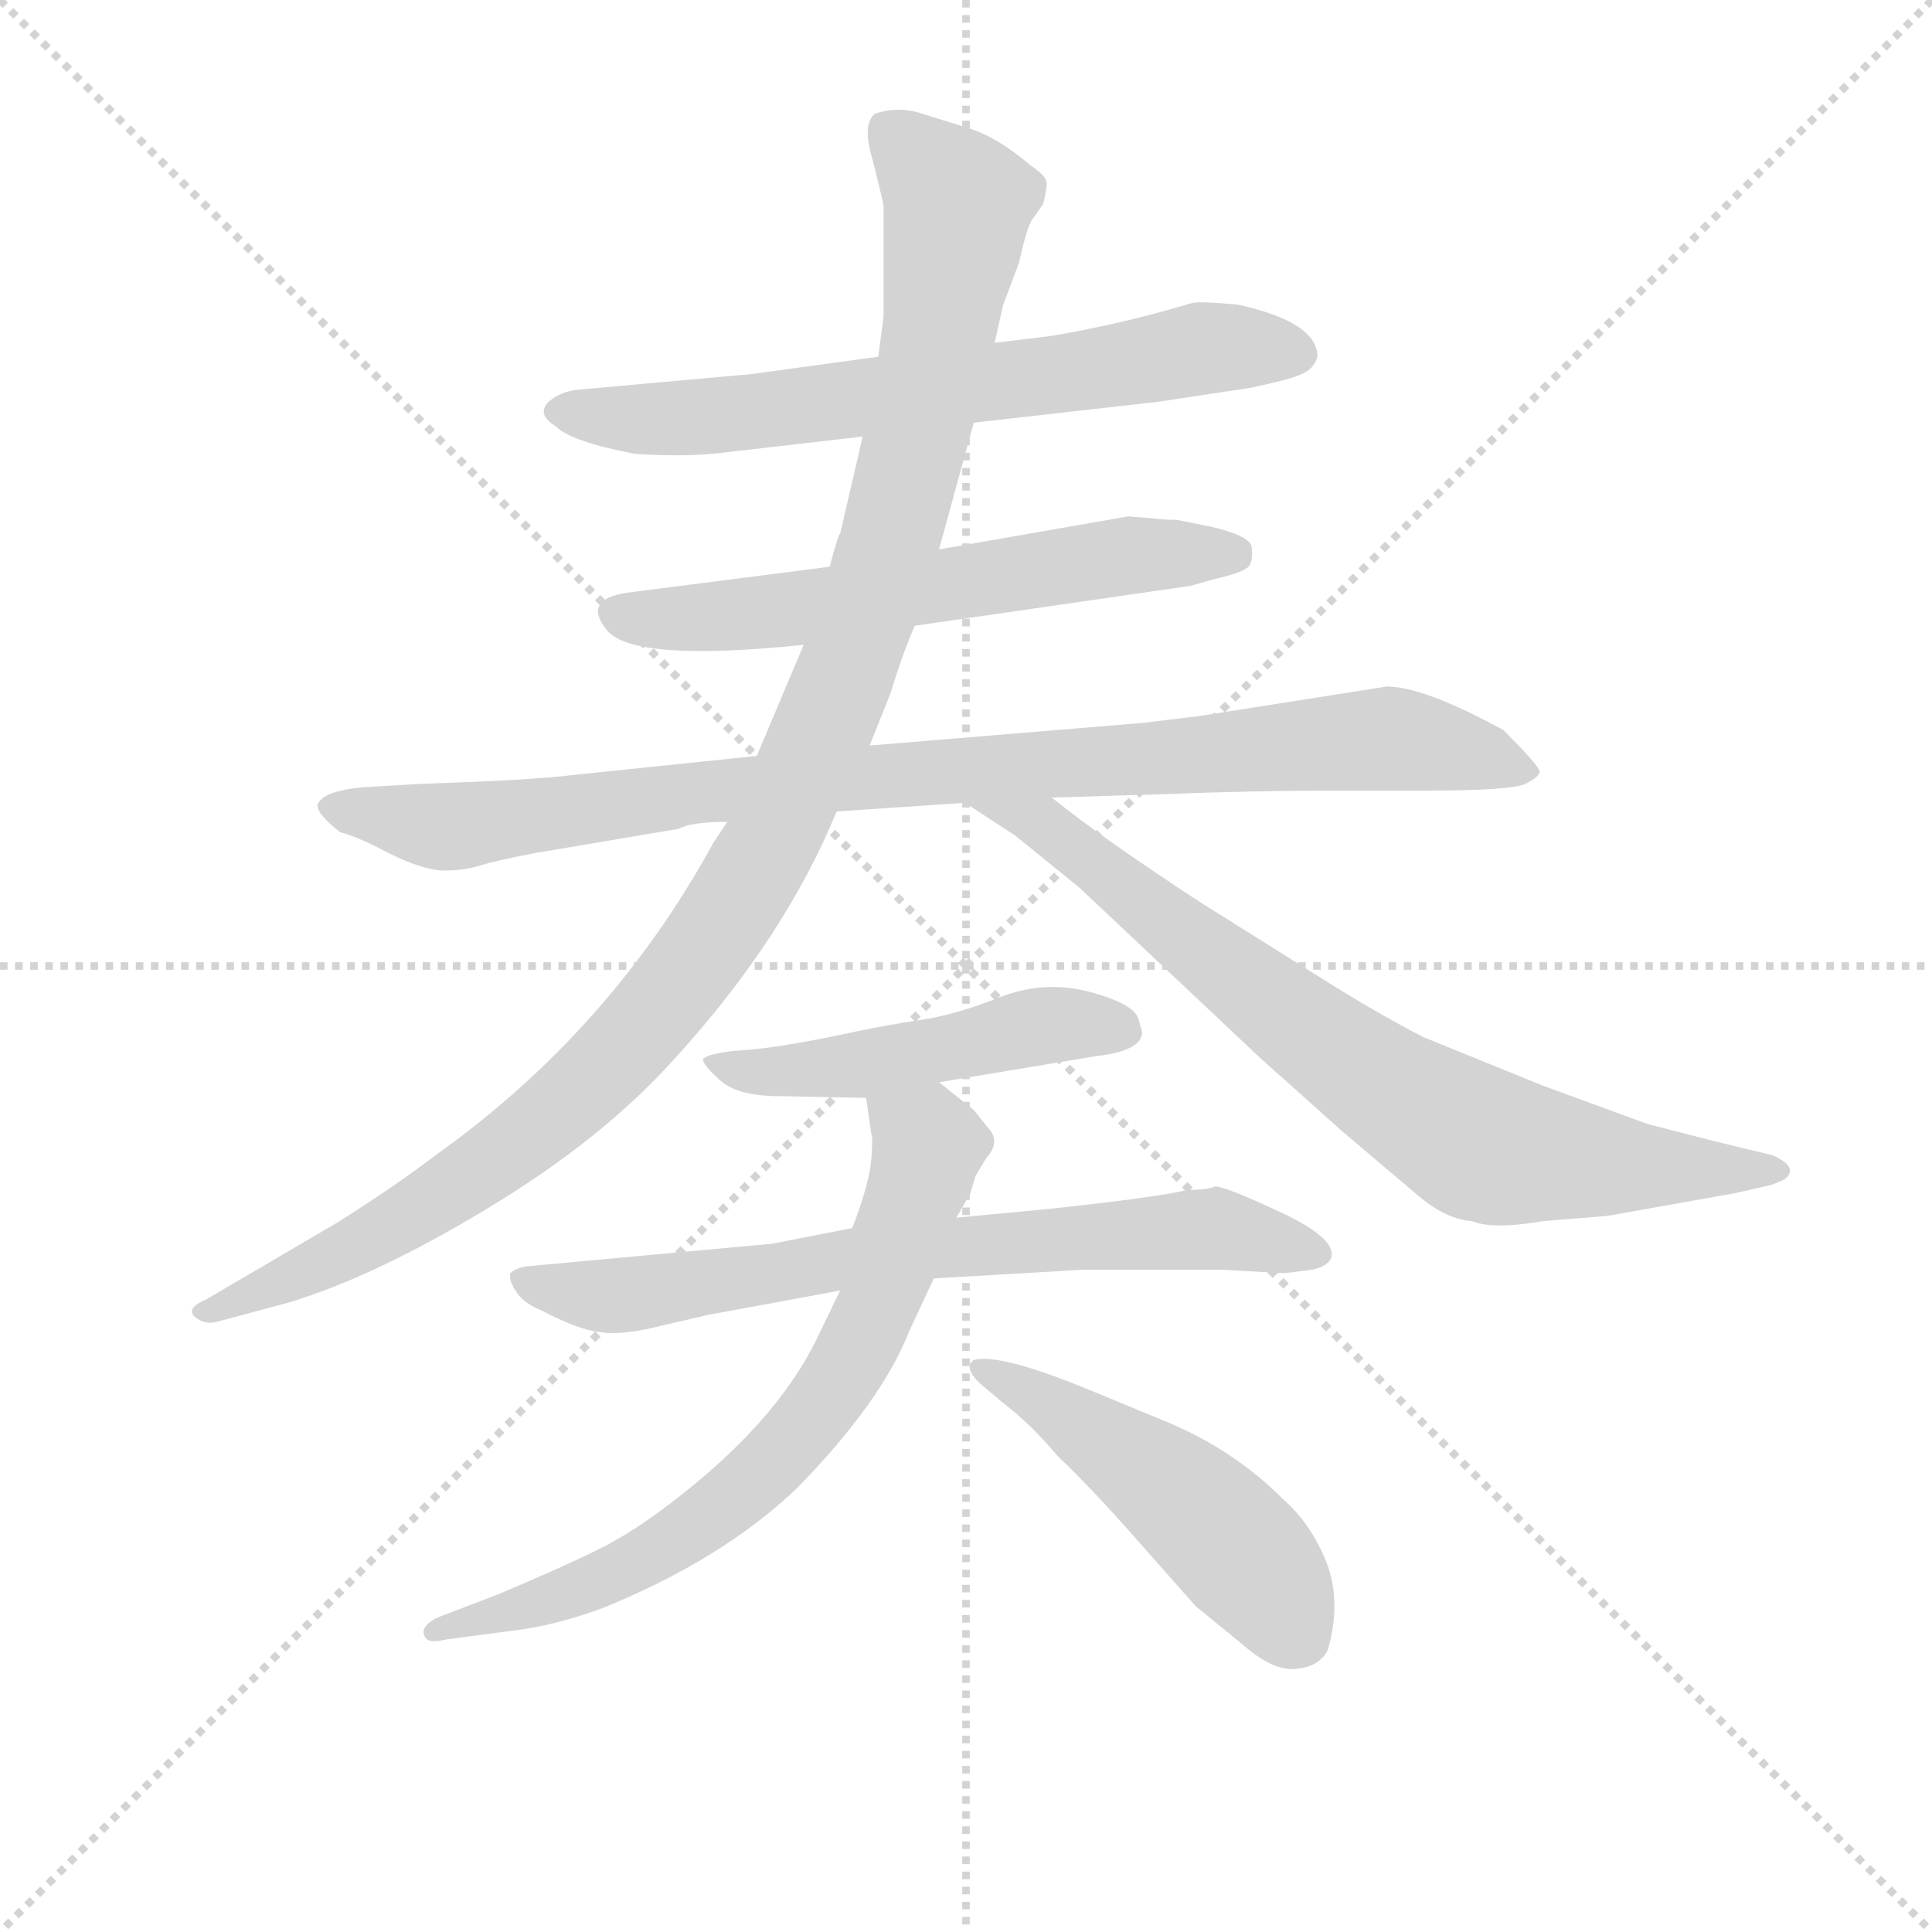 <svg version="1.1" viewBox="0 0 1024 1024" xmlns="http://www.w3.org/2000/svg">
  <g stroke="lightgray" stroke-dasharray="1,1" stroke-width="1" transform="scale(4, 4)">
    <line x1="0" y1="0" x2="256" y2="256"></line>
    <line x1="256" y1="0" x2="0" y2="256"></line>
    <line x1="128" y1="0" x2="128" y2="256"></line>
    <line x1="0" y1="128" x2="256" y2="128"></line>
  </g>
<g transform="scale(0.92, -0.92) translate(60, -900)">
   <style type="text/css">
    @keyframes keyframes0 {
      from {
       stroke: blue;
       stroke-dashoffset: 682;
       stroke-width: 128;
       }
       69% {
       animation-timing-function: step-end;
       stroke: blue;
       stroke-dashoffset: 0;
       stroke-width: 128;
       }
       to {
       stroke: black;
       stroke-width: 1024;
       }
       }
       #make-me-a-hanzi-animation-0 {
         animation: keyframes0 0.805s both;
         animation-delay: 0s;
         animation-timing-function: linear;
       }
    @keyframes keyframes1 {
      from {
       stroke: blue;
       stroke-dashoffset: 613;
       stroke-width: 128;
       }
       67% {
       animation-timing-function: step-end;
       stroke: blue;
       stroke-dashoffset: 0;
       stroke-width: 128;
       }
       to {
       stroke: black;
       stroke-width: 1024;
       }
       }
       #make-me-a-hanzi-animation-1 {
         animation: keyframes1 0.749s both;
         animation-delay: 0.805s;
         animation-timing-function: linear;
       }
    @keyframes keyframes2 {
      from {
       stroke: blue;
       stroke-dashoffset: 952;
       stroke-width: 128;
       }
       76% {
       animation-timing-function: step-end;
       stroke: blue;
       stroke-dashoffset: 0;
       stroke-width: 128;
       }
       to {
       stroke: black;
       stroke-width: 1024;
       }
       }
       #make-me-a-hanzi-animation-2 {
         animation: keyframes2 1.025s both;
         animation-delay: 1.554s;
         animation-timing-function: linear;
       }
    @keyframes keyframes3 {
      from {
       stroke: blue;
       stroke-dashoffset: 1133;
       stroke-width: 128;
       }
       79% {
       animation-timing-function: step-end;
       stroke: blue;
       stroke-dashoffset: 0;
       stroke-width: 128;
       }
       to {
       stroke: black;
       stroke-width: 1024;
       }
       }
       #make-me-a-hanzi-animation-3 {
         animation: keyframes3 1.172s both;
         animation-delay: 2.579s;
         animation-timing-function: linear;
       }
    @keyframes keyframes4 {
      from {
       stroke: blue;
       stroke-dashoffset: 779;
       stroke-width: 128;
       }
       72% {
       animation-timing-function: step-end;
       stroke: blue;
       stroke-dashoffset: 0;
       stroke-width: 128;
       }
       to {
       stroke: black;
       stroke-width: 1024;
       }
       }
       #make-me-a-hanzi-animation-4 {
         animation: keyframes4 0.884s both;
         animation-delay: 3.751s;
         animation-timing-function: linear;
       }
    @keyframes keyframes5 {
      from {
       stroke: blue;
       stroke-dashoffset: 496;
       stroke-width: 128;
       }
       62% {
       animation-timing-function: step-end;
       stroke: blue;
       stroke-dashoffset: 0;
       stroke-width: 128;
       }
       to {
       stroke: black;
       stroke-width: 1024;
       }
       }
       #make-me-a-hanzi-animation-5 {
         animation: keyframes5 0.654s both;
         animation-delay: 4.635s;
         animation-timing-function: linear;
       }
    @keyframes keyframes6 {
      from {
       stroke: blue;
       stroke-dashoffset: 718;
       stroke-width: 128;
       }
       70% {
       animation-timing-function: step-end;
       stroke: blue;
       stroke-dashoffset: 0;
       stroke-width: 128;
       }
       to {
       stroke: black;
       stroke-width: 1024;
       }
       }
       #make-me-a-hanzi-animation-6 {
         animation: keyframes6 0.834s both;
         animation-delay: 5.288s;
         animation-timing-function: linear;
       }
    @keyframes keyframes7 {
      from {
       stroke: blue;
       stroke-dashoffset: 717;
       stroke-width: 128;
       }
       70% {
       animation-timing-function: step-end;
       stroke: blue;
       stroke-dashoffset: 0;
       stroke-width: 128;
       }
       to {
       stroke: black;
       stroke-width: 1024;
       }
       }
       #make-me-a-hanzi-animation-7 {
         animation: keyframes7 0.833s both;
         animation-delay: 6.123s;
         animation-timing-function: linear;
       }
    @keyframes keyframes8 {
      from {
       stroke: blue;
       stroke-dashoffset: 497;
       stroke-width: 128;
       }
       62% {
       animation-timing-function: step-end;
       stroke: blue;
       stroke-dashoffset: 0;
       stroke-width: 128;
       }
       to {
       stroke: black;
       stroke-width: 1024;
       }
       }
       #make-me-a-hanzi-animation-8 {
         animation: keyframes8 0.654s both;
         animation-delay: 6.956s;
         animation-timing-function: linear;
       }
</style>
<path d="M 501.0 656.5 L 607.0 668.5 L 660.0 676.5 Q 684.0 681.5 690.0 684.5 Q 697.0 687.5 699.0 694.5 Q 699.0 714.5 653.0 724.5 Q 632.0 726.5 627.0 725.5 Q 587.0 713.5 546.0 706.5 L 513.0 702.5 L 446.0 694.5 L 373.0 684.5 L 273.0 675.5 Q 263.0 674.5 256.0 668.5 Q 249.0 661.5 260.0 654.5 Q 269.0 645.5 306.0 638.5 Q 337.0 636.5 359.0 639.5 L 437.0 648.5 L 501.0 656.5 Z" fill="lightgray"></path> 
<path d="M 626.0 562.5 L 640.0 566.5 Q 658.0 570.5 660.0 574.5 Q 662.0 578.5 661.0 585.5 Q 659.0 591.5 638.0 596.5 L 618.0 600.5 Q 610.0 600.5 603.0 601.5 L 590.0 602.5 L 481.0 583.5 L 418.0 573.5 L 301.0 558.5 Q 275.0 554.5 290.0 536.5 Q 306.0 518.5 403.0 528.5 L 467.0 539.5 L 626.0 562.5 Z" fill="lightgray"></path> 
<path d="M 376.0 464.5 L 270.0 453.5 Q 246.0 450.5 184.0 448.5 L 150.0 446.5 Q 126.0 444.5 123.0 436.5 Q 122.0 431.5 136.0 420.5 Q 145.0 418.5 164.0 408.5 Q 184.0 398.5 196.0 398.5 Q 208.0 398.5 217.0 401.5 Q 227.0 404.5 248.0 408.5 L 331.0 422.5 Q 338.0 426.5 359.0 426.5 L 422.0 432.5 L 496.0 437.5 L 546.0 440.5 L 611.0 442.5 Q 663.0 444.5 705.0 444.5 L 760.0 444.5 Q 811.0 444.5 819.0 448.5 Q 827.0 452.5 827.0 455.5 Q 827.0 458.5 806.0 479.5 Q 760.0 504.5 739.0 504.5 L 631.0 487.5 L 598.0 483.5 L 441.0 470.5 L 376.0 464.5 Z" fill="lightgray"></path> 
<path d="M 481.0 583.5 L 501.0 656.5 L 513.0 702.5 L 518.0 724.5 L 527.0 748.5 Q 531.0 766.5 534.0 772.5 L 541.0 782.5 Q 543.0 790.5 543.0 794.5 Q 543.0 798.5 534.0 804.5 Q 514.0 821.5 497.0 826.5 L 468.0 835.5 Q 456.0 838.5 444.0 834.5 Q 437.0 828.5 442.0 810.5 Q 447.0 791.5 449.0 781.5 L 449.0 717.5 L 446.0 694.5 L 437.0 648.5 L 424.0 592.5 Q 423.0 592.5 418.0 573.5 L 403.0 528.5 L 376.0 464.5 L 359.0 426.5 L 351.0 414.5 Q 292.0 306.5 191.0 234.5 Q 166.0 215.5 134.0 195.5 L 59.0 151.5 Q 47.0 146.5 52.0 141.5 Q 58.0 136.5 65.0 138.5 L 106.0 149.5 Q 156.0 164.5 222.0 204.5 Q 288.0 244.5 329.0 290.5 Q 392.0 359.5 422.0 432.5 L 441.0 470.5 L 453.0 500.5 Q 460.0 523.5 467.0 539.5 L 481.0 583.5 Z" fill="lightgray"></path> 
<path d="M 496.0 437.5 L 525.0 418.5 L 562.0 388.5 L 666.0 290.5 L 713.0 248.5 L 759.0 209.5 Q 774.0 197.5 788.0 196.5 Q 800.0 191.5 829.0 196.5 L 866.0 199.5 L 939.0 212.5 L 961.0 217.5 L 968.0 220.5 Q 977.0 227.5 961.0 234.5 Q 927.0 242.5 889.0 252.5 L 829.0 274.5 L 760.0 302.5 Q 731.0 317.5 698.0 338.5 L 631.0 380.5 Q 573.0 418.5 546.0 440.5 C 522.0 458.5 471.0 453.5 496.0 437.5 Z" fill="lightgray"></path> 
<path d="M 481.0 276.5 L 571.0 291.5 Q 598.0 294.5 598.0 305.5 L 596.0 312.5 Q 594.0 321.5 568.0 328.5 Q 542.0 335.5 516.0 325.5 Q 491.0 315.5 471.0 312.5 Q 451.0 309.5 432.0 305.5 Q 414.0 301.5 396.0 298.5 Q 379.0 295.5 362.0 294.5 Q 346.0 292.5 345.0 289.5 Q 345.0 286.5 355.0 277.5 Q 365.0 268.5 389.0 268.5 L 439.0 267.5 L 481.0 276.5 Z" fill="lightgray"></path> 
<path d="M 385.0 183.5 L 244.0 170.5 Q 237.0 169.5 234.0 166.5 Q 233.0 162.5 237.0 156.5 Q 241.0 149.5 251.0 145.5 Q 274.0 133.5 286.0 132.5 Q 299.0 130.5 322.0 136.5 L 348.0 142.5 L 424.0 156.5 L 478.0 163.5 L 564.0 168.5 L 644.0 168.5 L 680.0 166.5 L 696.0 168.5 Q 705.0 170.5 707.0 175.5 Q 710.0 186.5 678.0 201.5 Q 646.0 216.5 640.0 216.5 Q 636.0 214.5 624.0 214.5 Q 609.0 210.5 544.0 203.5 L 491.0 198.5 L 431.0 192.5 L 385.0 183.5 Z" fill="lightgray"></path> 
<path d="M 424.0 156.5 L 410.0 127.5 Q 386.0 79.5 327.0 34.5 Q 305.0 17.5 285.0 7.5 Q 265.0 -2.5 227.0 -18.5 L 193.0 -31.5 Q 184.0 -35.5 184.0 -40.5 Q 184.0 -42.5 186.0 -44.5 Q 189.0 -46.5 197.0 -44.5 L 235.0 -39.5 Q 260.0 -36.5 287.0 -26.5 Q 356.0 1.5 399.0 42.5 Q 448.0 92.5 464.0 133.5 L 478.0 163.5 L 491.0 198.5 L 499.0 212.5 L 502.0 222.5 L 508.0 232.5 Q 517.0 242.5 509.0 250.5 L 501.0 260.5 L 481.0 276.5 C 458.0 295.5 435.0 297.5 439.0 267.5 L 442.0 246.5 Q 443.0 245.5 442.0 232.5 Q 441.0 218.5 431.0 192.5 L 424.0 156.5 Z" fill="lightgray"></path> 
<path d="M 504.0 103.5 L 517.0 92.5 Q 534.0 79.5 549.0 61.5 Q 571.0 40.5 598.0 9.5 L 629.0 -25.5 L 656.0 -47.5 Q 673.0 -62.5 686.0 -61.5 Q 700.0 -60.5 705.0 -50.5 Q 713.0 -22.5 704.0 0.5 Q 695.0 22.5 679.0 36.5 Q 651.0 64.5 613.0 80.5 L 567.0 99.5 Q 516.0 120.5 501.0 116.5 Q 495.0 112.5 504.0 103.5 Z" fill="lightgray"></path> 
      <clipPath id="make-me-a-hanzi-clip-0">
      <path d="M 501.0 656.5 L 607.0 668.5 L 660.0 676.5 Q 684.0 681.5 690.0 684.5 Q 697.0 687.5 699.0 694.5 Q 699.0 714.5 653.0 724.5 Q 632.0 726.5 627.0 725.5 Q 587.0 713.5 546.0 706.5 L 513.0 702.5 L 446.0 694.5 L 373.0 684.5 L 273.0 675.5 Q 263.0 674.5 256.0 668.5 Q 249.0 661.5 260.0 654.5 Q 269.0 645.5 306.0 638.5 Q 337.0 636.5 359.0 639.5 L 437.0 648.5 L 501.0 656.5 Z" fill="lightgray"></path>
      </clipPath>
      <path clip-path="url(#make-me-a-hanzi-clip-0)" d="M 264.0 663.5 L 339.0 659.5 L 582.0 688.5 L 632.0 699.5 L 687.0 696.5 " fill="none" id="make-me-a-hanzi-animation-0" stroke-dasharray="554 1108" stroke-linecap="round"></path>

      <clipPath id="make-me-a-hanzi-clip-1">
      <path d="M 626.0 562.5 L 640.0 566.5 Q 658.0 570.5 660.0 574.5 Q 662.0 578.5 661.0 585.5 Q 659.0 591.5 638.0 596.5 L 618.0 600.5 Q 610.0 600.5 603.0 601.5 L 590.0 602.5 L 481.0 583.5 L 418.0 573.5 L 301.0 558.5 Q 275.0 554.5 290.0 536.5 Q 306.0 518.5 403.0 528.5 L 467.0 539.5 L 626.0 562.5 Z" fill="lightgray"></path>
      </clipPath>
      <path clip-path="url(#make-me-a-hanzi-clip-1)" d="M 297.0 546.5 L 350.0 543.5 L 586.0 579.5 L 651.0 580.5 " fill="none" id="make-me-a-hanzi-animation-1" stroke-dasharray="485 970" stroke-linecap="round"></path>

      <clipPath id="make-me-a-hanzi-clip-2">
      <path d="M 376.0 464.5 L 270.0 453.5 Q 246.0 450.5 184.0 448.5 L 150.0 446.5 Q 126.0 444.5 123.0 436.5 Q 122.0 431.5 136.0 420.5 Q 145.0 418.5 164.0 408.5 Q 184.0 398.5 196.0 398.5 Q 208.0 398.5 217.0 401.5 Q 227.0 404.5 248.0 408.5 L 331.0 422.5 Q 338.0 426.5 359.0 426.5 L 422.0 432.5 L 496.0 437.5 L 546.0 440.5 L 611.0 442.5 Q 663.0 444.5 705.0 444.5 L 760.0 444.5 Q 811.0 444.5 819.0 448.5 Q 827.0 452.5 827.0 455.5 Q 827.0 458.5 806.0 479.5 Q 760.0 504.5 739.0 504.5 L 631.0 487.5 L 598.0 483.5 L 441.0 470.5 L 376.0 464.5 Z" fill="lightgray"></path>
      </clipPath>
      <path clip-path="url(#make-me-a-hanzi-clip-2)" d="M 130.0 435.5 L 200.0 423.5 L 370.0 446.5 L 736.0 474.5 L 820.0 455.5 " fill="none" id="make-me-a-hanzi-animation-2" stroke-dasharray="824 1648" stroke-linecap="round"></path>

      <clipPath id="make-me-a-hanzi-clip-3">
      <path d="M 481.0 583.5 L 501.0 656.5 L 513.0 702.5 L 518.0 724.5 L 527.0 748.5 Q 531.0 766.5 534.0 772.5 L 541.0 782.5 Q 543.0 790.5 543.0 794.5 Q 543.0 798.5 534.0 804.5 Q 514.0 821.5 497.0 826.5 L 468.0 835.5 Q 456.0 838.5 444.0 834.5 Q 437.0 828.5 442.0 810.5 Q 447.0 791.5 449.0 781.5 L 449.0 717.5 L 446.0 694.5 L 437.0 648.5 L 424.0 592.5 Q 423.0 592.5 418.0 573.5 L 403.0 528.5 L 376.0 464.5 L 359.0 426.5 L 351.0 414.5 Q 292.0 306.5 191.0 234.5 Q 166.0 215.5 134.0 195.5 L 59.0 151.5 Q 47.0 146.5 52.0 141.5 Q 58.0 136.5 65.0 138.5 L 106.0 149.5 Q 156.0 164.5 222.0 204.5 Q 288.0 244.5 329.0 290.5 Q 392.0 359.5 422.0 432.5 L 441.0 470.5 L 453.0 500.5 Q 460.0 523.5 467.0 539.5 L 481.0 583.5 Z" fill="lightgray"></path>
      </clipPath>
      <path clip-path="url(#make-me-a-hanzi-clip-3)" d="M 452.0 825.5 L 492.0 782.5 L 480.0 702.5 L 452.0 584.5 L 383.0 411.5 L 315.0 313.5 L 256.0 254.5 L 141.0 179.5 L 59.0 143.5 " fill="none" id="make-me-a-hanzi-animation-3" stroke-dasharray="1005 2010" stroke-linecap="round"></path>

      <clipPath id="make-me-a-hanzi-clip-4">
      <path d="M 496.0 437.5 L 525.0 418.5 L 562.0 388.5 L 666.0 290.5 L 713.0 248.5 L 759.0 209.5 Q 774.0 197.5 788.0 196.5 Q 800.0 191.5 829.0 196.5 L 866.0 199.5 L 939.0 212.5 L 961.0 217.5 L 968.0 220.5 Q 977.0 227.5 961.0 234.5 Q 927.0 242.5 889.0 252.5 L 829.0 274.5 L 760.0 302.5 Q 731.0 317.5 698.0 338.5 L 631.0 380.5 Q 573.0 418.5 546.0 440.5 C 522.0 458.5 471.0 453.5 496.0 437.5 Z" fill="lightgray"></path>
      </clipPath>
      <path clip-path="url(#make-me-a-hanzi-clip-4)" d="M 502.0 436.5 L 550.0 418.5 L 704.0 297.5 L 792.0 241.5 L 868.0 228.5 L 962.0 226.5 " fill="none" id="make-me-a-hanzi-animation-4" stroke-dasharray="651 1302" stroke-linecap="round"></path>

      <clipPath id="make-me-a-hanzi-clip-5">
      <path d="M 481.0 276.5 L 571.0 291.5 Q 598.0 294.5 598.0 305.5 L 596.0 312.5 Q 594.0 321.5 568.0 328.5 Q 542.0 335.5 516.0 325.5 Q 491.0 315.5 471.0 312.5 Q 451.0 309.5 432.0 305.5 Q 414.0 301.5 396.0 298.5 Q 379.0 295.5 362.0 294.5 Q 346.0 292.5 345.0 289.5 Q 345.0 286.5 355.0 277.5 Q 365.0 268.5 389.0 268.5 L 439.0 267.5 L 481.0 276.5 Z" fill="lightgray"></path>
      </clipPath>
      <path clip-path="url(#make-me-a-hanzi-clip-5)" d="M 351.0 284.5 L 421.0 284.5 L 558.0 310.5 L 588.0 306.5 " fill="none" id="make-me-a-hanzi-animation-5" stroke-dasharray="368 736" stroke-linecap="round"></path>

      <clipPath id="make-me-a-hanzi-clip-6">
      <path d="M 385.0 183.5 L 244.0 170.5 Q 237.0 169.5 234.0 166.5 Q 233.0 162.5 237.0 156.5 Q 241.0 149.5 251.0 145.5 Q 274.0 133.5 286.0 132.5 Q 299.0 130.5 322.0 136.5 L 348.0 142.5 L 424.0 156.5 L 478.0 163.5 L 564.0 168.5 L 644.0 168.5 L 680.0 166.5 L 696.0 168.5 Q 705.0 170.5 707.0 175.5 Q 710.0 186.5 678.0 201.5 Q 646.0 216.5 640.0 216.5 Q 636.0 214.5 624.0 214.5 Q 609.0 210.5 544.0 203.5 L 491.0 198.5 L 431.0 192.5 L 385.0 183.5 Z" fill="lightgray"></path>
      </clipPath>
      <path clip-path="url(#make-me-a-hanzi-clip-6)" d="M 241.0 163.5 L 277.0 153.5 L 311.0 154.5 L 440.0 176.5 L 630.0 191.5 L 698.0 177.5 " fill="none" id="make-me-a-hanzi-animation-6" stroke-dasharray="590 1180" stroke-linecap="round"></path>

      <clipPath id="make-me-a-hanzi-clip-7">
      <path d="M 424.0 156.5 L 410.0 127.5 Q 386.0 79.5 327.0 34.5 Q 305.0 17.5 285.0 7.5 Q 265.0 -2.5 227.0 -18.5 L 193.0 -31.5 Q 184.0 -35.5 184.0 -40.5 Q 184.0 -42.5 186.0 -44.5 Q 189.0 -46.5 197.0 -44.5 L 235.0 -39.5 Q 260.0 -36.5 287.0 -26.5 Q 356.0 1.5 399.0 42.5 Q 448.0 92.5 464.0 133.5 L 478.0 163.5 L 491.0 198.5 L 499.0 212.5 L 502.0 222.5 L 508.0 232.5 Q 517.0 242.5 509.0 250.5 L 501.0 260.5 L 481.0 276.5 C 458.0 295.5 435.0 297.5 439.0 267.5 L 442.0 246.5 Q 443.0 245.5 442.0 232.5 Q 441.0 218.5 431.0 192.5 L 424.0 156.5 Z" fill="lightgray"></path>
      </clipPath>
      <path clip-path="url(#make-me-a-hanzi-clip-7)" d="M 447.0 263.5 L 474.0 239.5 L 472.0 226.5 L 441.0 136.5 L 403.0 76.5 L 381.0 52.5 L 316.0 4.5 L 263.0 -19.5 L 192.0 -39.5 " fill="none" id="make-me-a-hanzi-animation-7" stroke-dasharray="589 1178" stroke-linecap="round"></path>

      <clipPath id="make-me-a-hanzi-clip-8">
      <path d="M 504.0 103.5 L 517.0 92.5 Q 534.0 79.5 549.0 61.5 Q 571.0 40.5 598.0 9.5 L 629.0 -25.5 L 656.0 -47.5 Q 673.0 -62.5 686.0 -61.5 Q 700.0 -60.5 705.0 -50.5 Q 713.0 -22.5 704.0 0.5 Q 695.0 22.5 679.0 36.5 Q 651.0 64.5 613.0 80.5 L 567.0 99.5 Q 516.0 120.5 501.0 116.5 Q 495.0 112.5 504.0 103.5 Z" fill="lightgray"></path>
      </clipPath>
      <path clip-path="url(#make-me-a-hanzi-clip-8)" d="M 505.0 110.5 L 536.0 97.5 L 628.0 31.5 L 668.0 -8.5 L 687.0 -40.5 " fill="none" id="make-me-a-hanzi-animation-8" stroke-dasharray="369 738" stroke-linecap="round"></path>

</g>
</svg>
